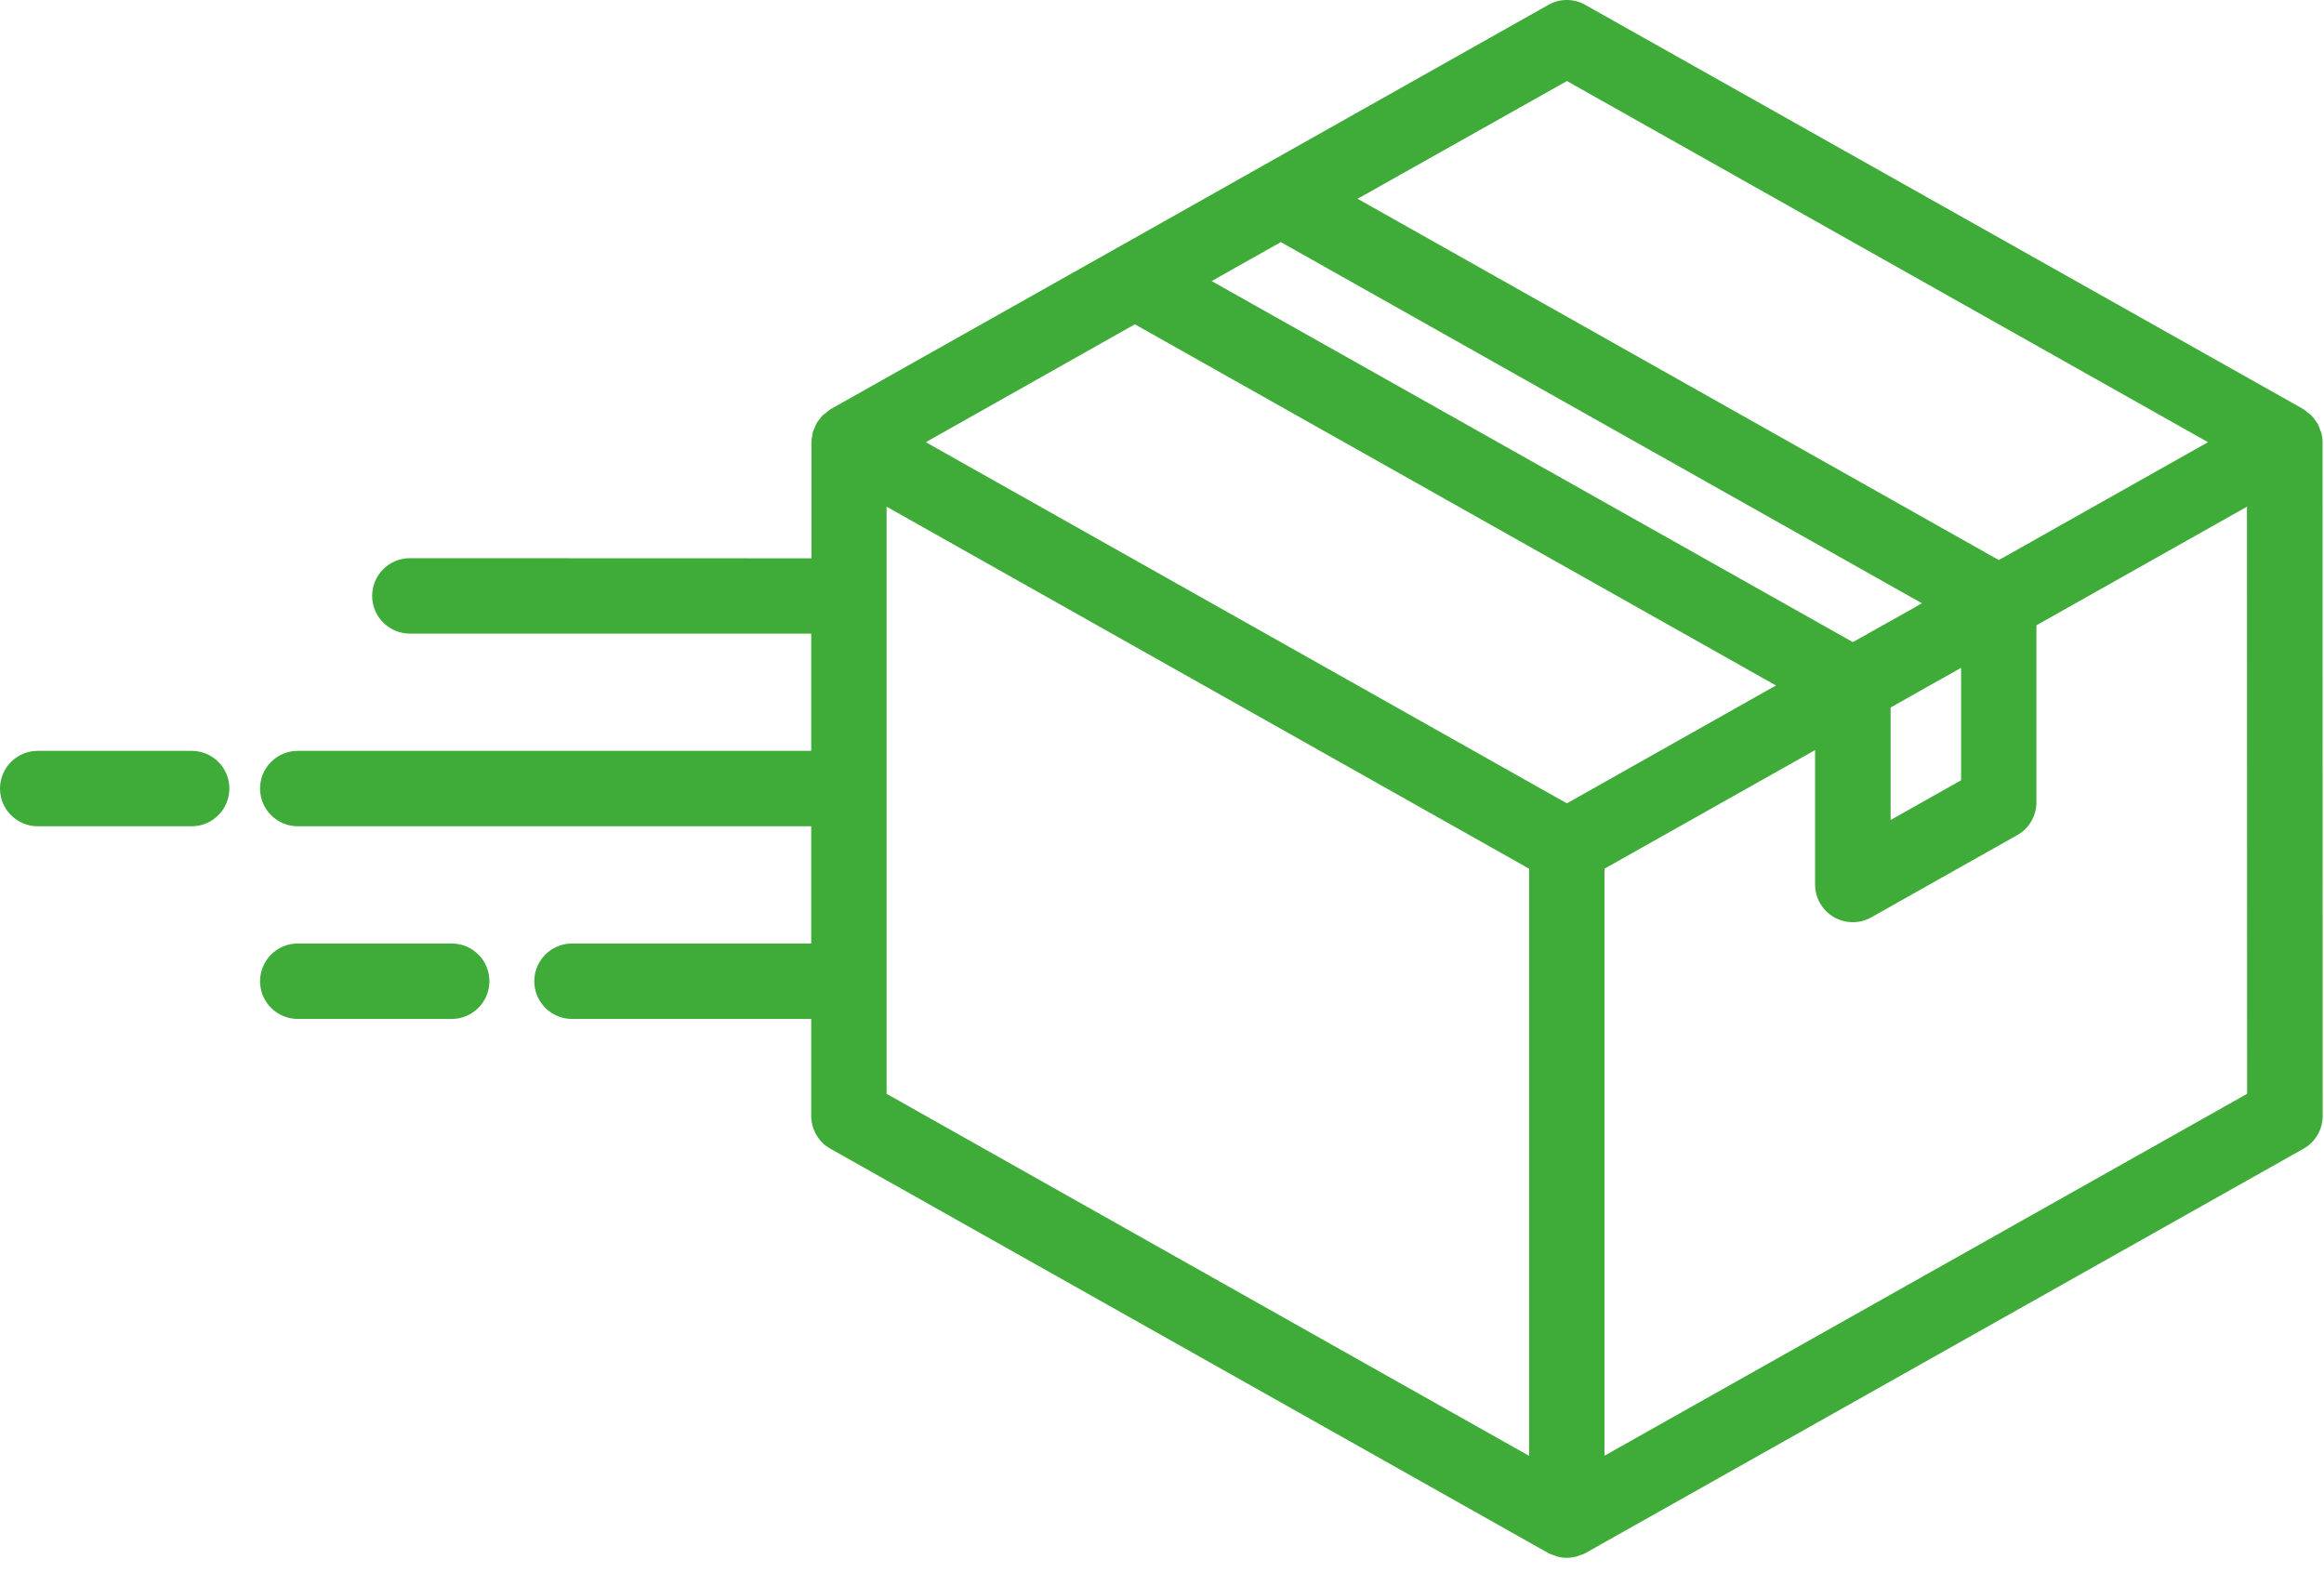 <svg xmlns="http://www.w3.org/2000/svg" width="68" height="46" viewBox="0 0 68 46" fill="none"><path d="M67.916 12.648C67.905 12.615 67.89 12.589 67.879 12.556C67.857 12.498 67.839 12.436 67.806 12.384C67.784 12.348 67.755 12.318 67.729 12.282C67.7 12.238 67.671 12.194 67.634 12.157C67.601 12.124 67.561 12.098 67.52 12.069C67.484 12.04 67.451 12.007 67.41 11.981C67.407 11.981 67.407 11.977 67.403 11.977C67.399 11.977 67.399 11.974 67.396 11.97L46.386 0.143C46.049 -0.048 45.639 -0.048 45.305 0.143L36.937 4.856L34.804 6.059L24.3 11.974C24.296 11.978 24.296 11.978 24.293 11.982C24.289 11.982 24.289 11.982 24.285 11.985C24.245 12.011 24.212 12.044 24.175 12.073C24.139 12.102 24.095 12.128 24.062 12.161C24.029 12.194 24.003 12.238 23.974 12.275C23.945 12.311 23.912 12.348 23.89 12.388C23.868 12.429 23.857 12.473 23.838 12.513C23.82 12.561 23.794 12.605 23.78 12.652C23.772 12.678 23.772 12.707 23.769 12.736C23.754 12.803 23.743 12.872 23.743 12.942V12.945V16.336L11.993 16.332C11.384 16.332 10.889 16.827 10.889 17.435C10.889 18.044 11.384 18.539 11.993 18.539H23.736V21.969H8.713C8.104 21.969 7.609 22.464 7.609 23.072C7.609 23.681 8.104 24.176 8.713 24.176H23.736V27.606H16.736C16.128 27.606 15.633 28.101 15.633 28.709C15.633 29.318 16.128 29.813 16.736 29.813H23.736V32.65C23.736 33.049 23.953 33.416 24.297 33.61L45.303 45.441C45.358 45.47 45.416 45.492 45.479 45.51C45.508 45.521 45.534 45.536 45.567 45.543C45.658 45.569 45.754 45.58 45.849 45.58C45.944 45.58 46.039 45.565 46.131 45.543C46.157 45.536 46.182 45.521 46.208 45.514C46.27 45.492 46.333 45.474 46.391 45.441L67.401 33.61C67.749 33.416 67.961 33.045 67.961 32.65L67.958 12.938C67.958 12.839 67.943 12.74 67.917 12.648L67.916 12.648ZM65.75 32.004L46.947 42.593V25.417L53.109 21.947V25.879C53.109 26.271 53.318 26.634 53.655 26.832C53.827 26.931 54.021 26.982 54.212 26.982C54.399 26.982 54.586 26.935 54.754 26.84L59.024 24.435C59.373 24.241 59.585 23.871 59.585 23.475V18.296L65.746 14.825L65.75 32.004ZM45.848 2.371L64.606 12.938L58.485 16.387L39.723 5.816L45.848 2.371ZM57.382 19.539V22.83L55.319 23.992V20.701L56.521 20.023L56.829 19.851L57.382 19.539ZM55.77 17.915L55.077 18.304L54.34 18.718L54.215 18.788L35.453 8.224L37.477 7.084L56.235 17.651L55.77 17.915ZM33.206 9.489L51.965 20.056L45.847 23.505L43.003 21.903L27.089 12.938L33.206 9.489ZM25.942 28.709V14.825L44.741 25.417V42.597L25.942 32.004V28.709Z" fill="#3FAB39"></path><path d="M5.608 21.969H1.103C0.495 21.969 0 22.464 0 23.072C0 23.681 0.495 24.176 1.103 24.176H5.608C6.216 24.176 6.711 23.681 6.711 23.072C6.711 22.46 6.216 21.969 5.608 21.969Z" fill="#3FAB39"></path><path d="M13.216 27.606H8.712C8.103 27.606 7.609 28.101 7.609 28.71C7.609 29.318 8.103 29.813 8.712 29.813H13.216C13.825 29.813 14.32 29.318 14.32 28.71C14.32 28.101 13.829 27.606 13.216 27.606Z" fill="#3FAB39"></path></svg>